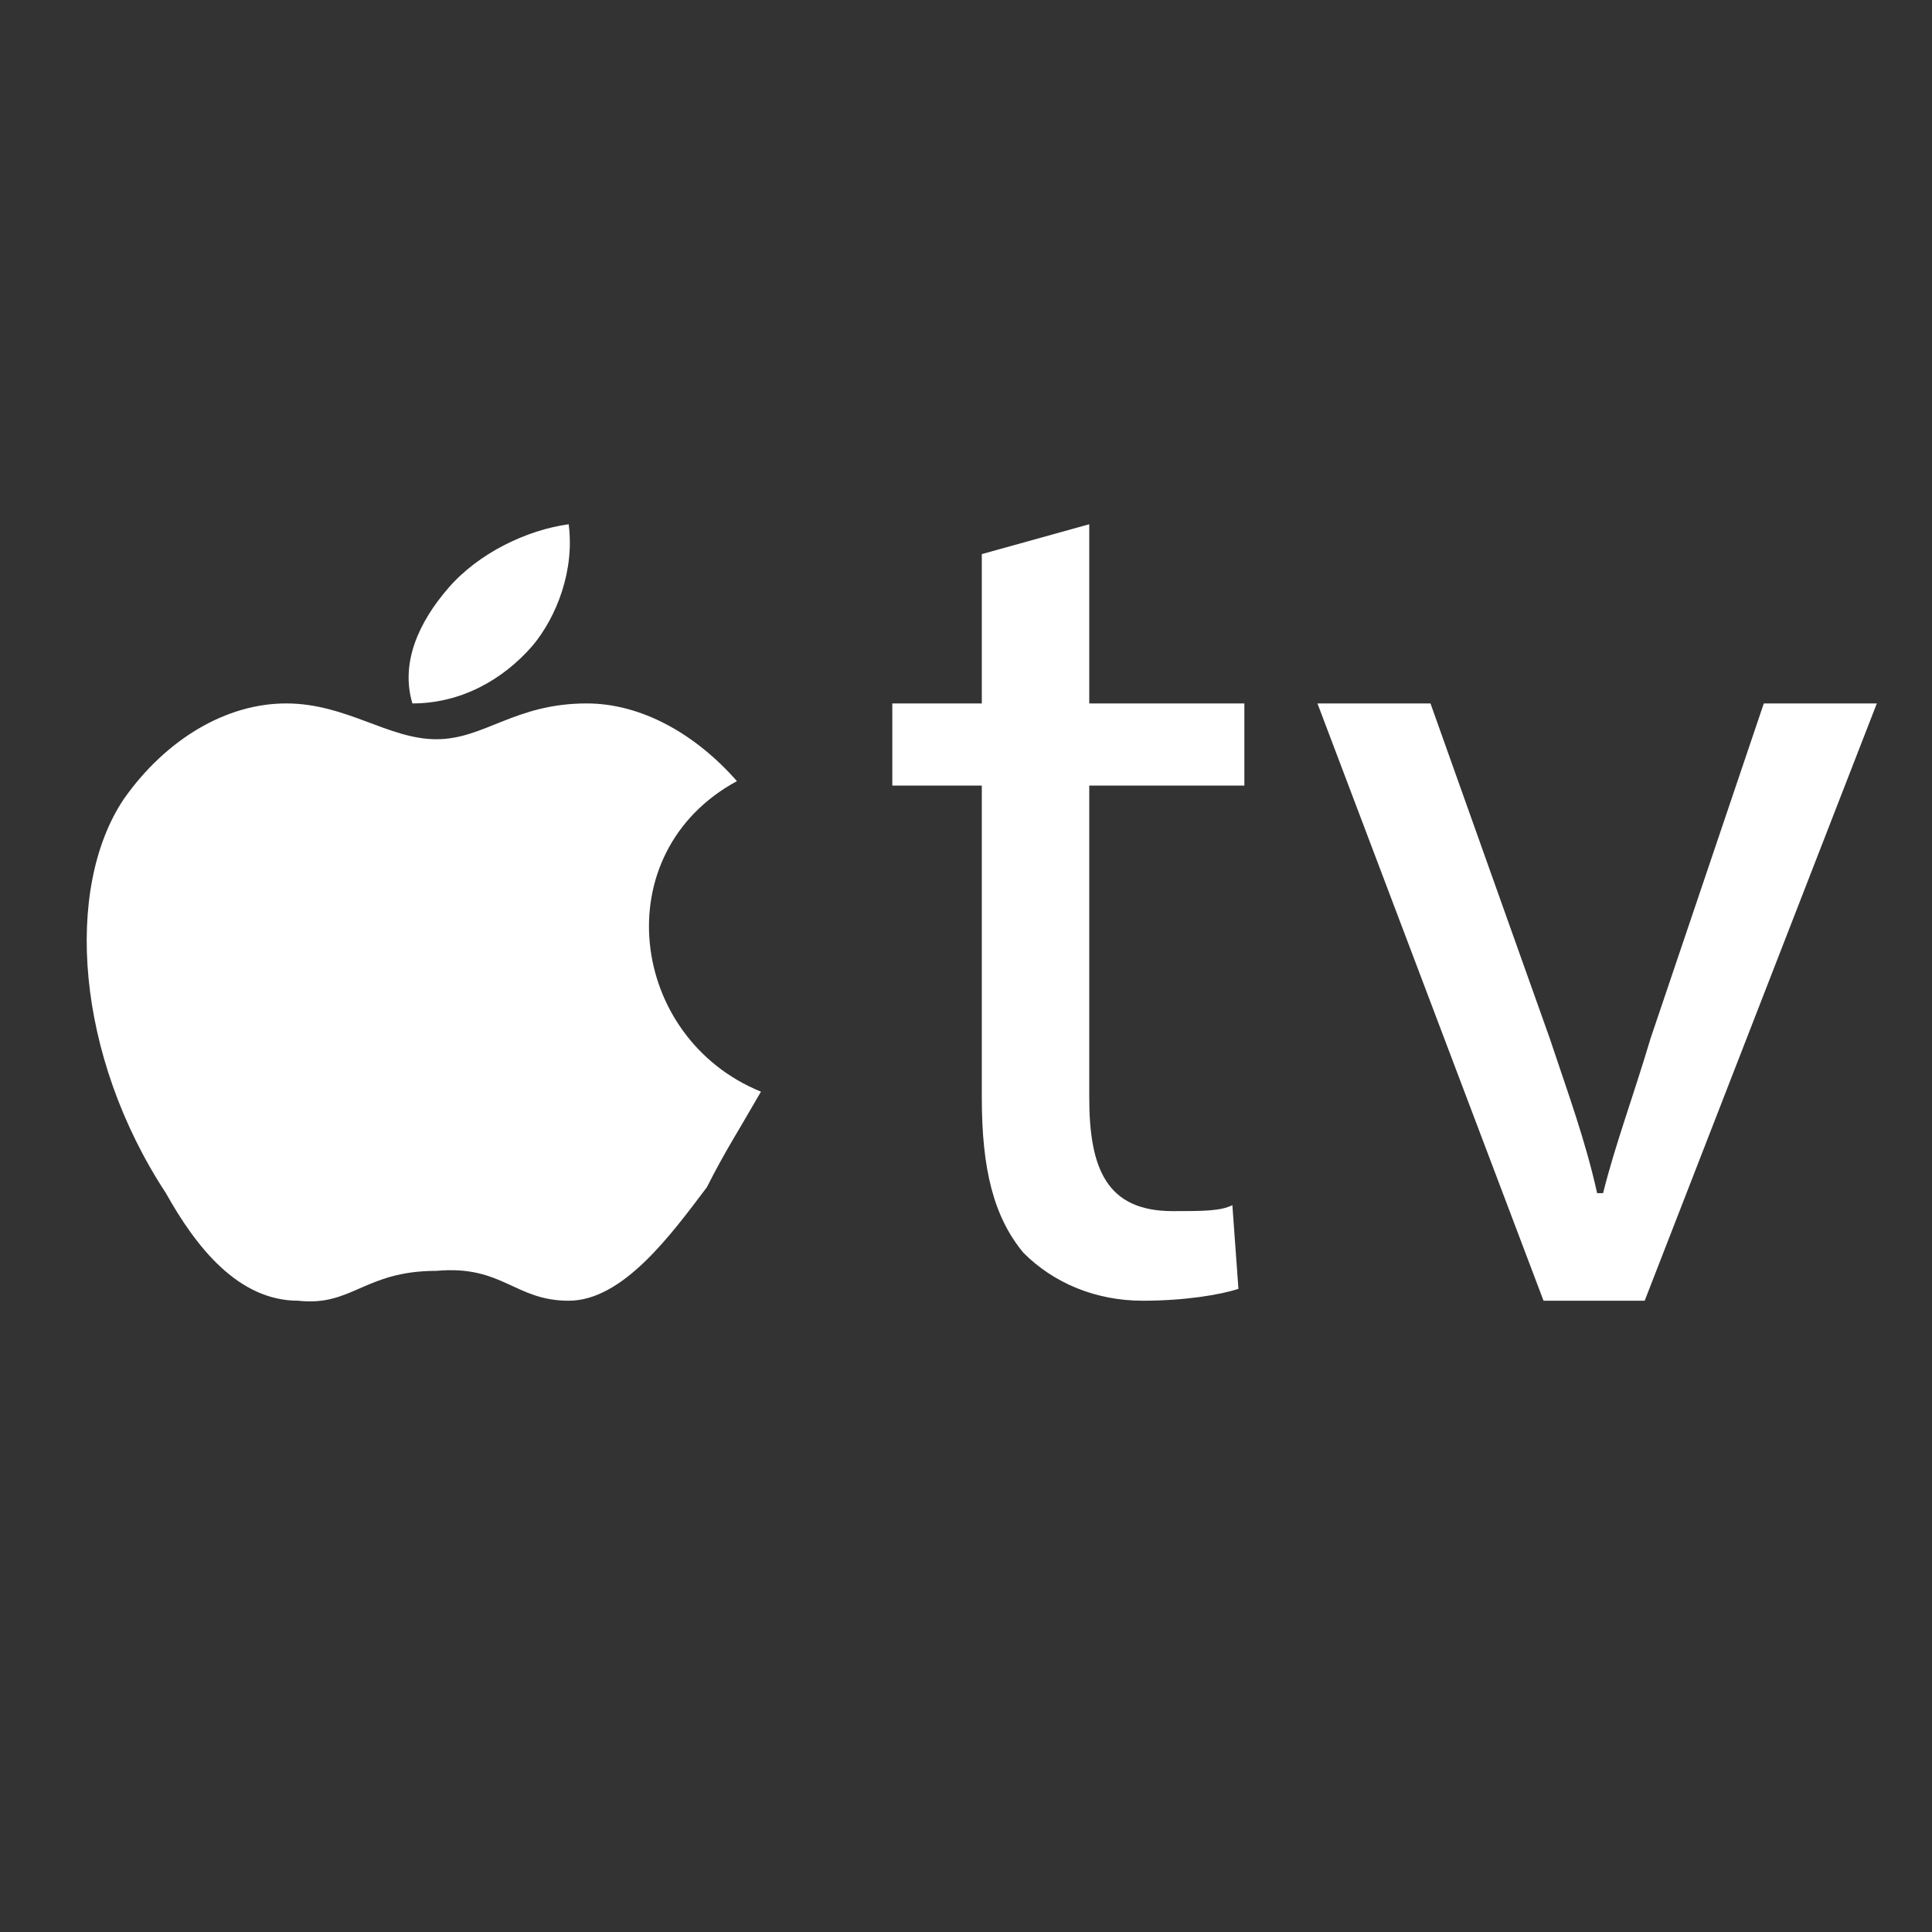 <svg width="132" height="132" xmlns="http://www.w3.org/2000/svg" xmlns:xlink="http://www.w3.org/1999/xlink" xml:space="preserve" overflow="hidden"><rect width="100%" height="100%" fill="#333333" stroke="none"/><defs><clipPath id="clip0"><rect x="648" y="80" width="132" height="132"/></clipPath><clipPath id="clip1"><rect x="648" y="80" width="132" height="132"/></clipPath></defs><g clip-path="url(#clip0)" transform="translate(-648 -80)"><g clip-path="url(#clip1)"><path d="M36.691 16.307C25.482 16.307 16.307 25.482 16.307 36.691L16.307 167.146C16.307 178.354 25.482 187.529 36.691 187.529L167.146 187.529C178.354 187.529 187.529 178.354 187.529 167.146L187.529 36.691C187.529 25.482 178.354 16.307 167.146 16.307L36.691 16.307ZM36.691 24.46 167.146 24.46C173.947 24.46 179.375 29.889 179.375 36.691L179.375 167.146C179.375 173.947 173.947 179.375 167.146 179.375L36.691 179.375C29.889 179.375 24.46 173.947 24.46 167.146L24.46 36.691C24.46 29.889 29.889 24.46 36.691 24.46ZM73.692 73.381C70.817 73.776 67.537 75.352 65.482 77.721 63.428 80.085 62.19 82.851 63.014 85.611 66.296 85.611 69.177 84.03 71.231 81.662 72.874 79.689 74.103 76.536 73.692 73.381ZM109.259 73.381 101.918 75.419 101.918 85.611 95.803 85.611 95.803 91.217 101.918 91.217 101.918 112.516C101.918 117.408 102.73 120.668 104.768 123.114 106.807 125.152 109.661 126.379 112.922 126.379 115.775 126.379 118.228 125.974 119.451 125.567L119.037 119.857C118.222 120.264 116.999 120.263 114.96 120.263 110.476 120.263 109.259 117.408 109.259 112.516L109.259 91.217 119.857 91.217 119.857 85.611 109.259 85.611 109.259 73.381ZM54.391 85.611C50.282 85.611 46.173 88.055 43.299 92.132 39.194 98.247 40.014 109.661 46.174 119.037 48.228 122.706 51.106 126.379 55.211 126.379 58.909 126.786 59.726 124.34 64.654 124.34 69.171 123.933 69.994 126.379 73.692 126.379 77.389 126.379 80.673 121.892 83.135 118.631 84.37 116.185 85.19 114.963 86.829 112.11 77.795 108.44 76.155 95.806 85.189 90.914 82.315 87.653 78.623 85.611 74.926 85.611 70.001 85.611 67.94 88.055 64.654 88.055 61.369 88.055 58.5 85.611 54.391 85.611ZM124.85 85.611 140.297 126.379 147.208 126.379 163.069 85.611 155.346 85.611 147.621 108.439C146.403 112.516 145.177 115.775 144.366 119.037L143.959 119.037C143.144 115.368 141.93 112.108 140.71 108.439L132.573 85.611 124.85 85.611Z" fill="#FFFFFF" fill-rule="nonzero" fill-opacity="1" transform="matrix(1 0 0 1.001 613.162 42.364)"/></g></g></svg>